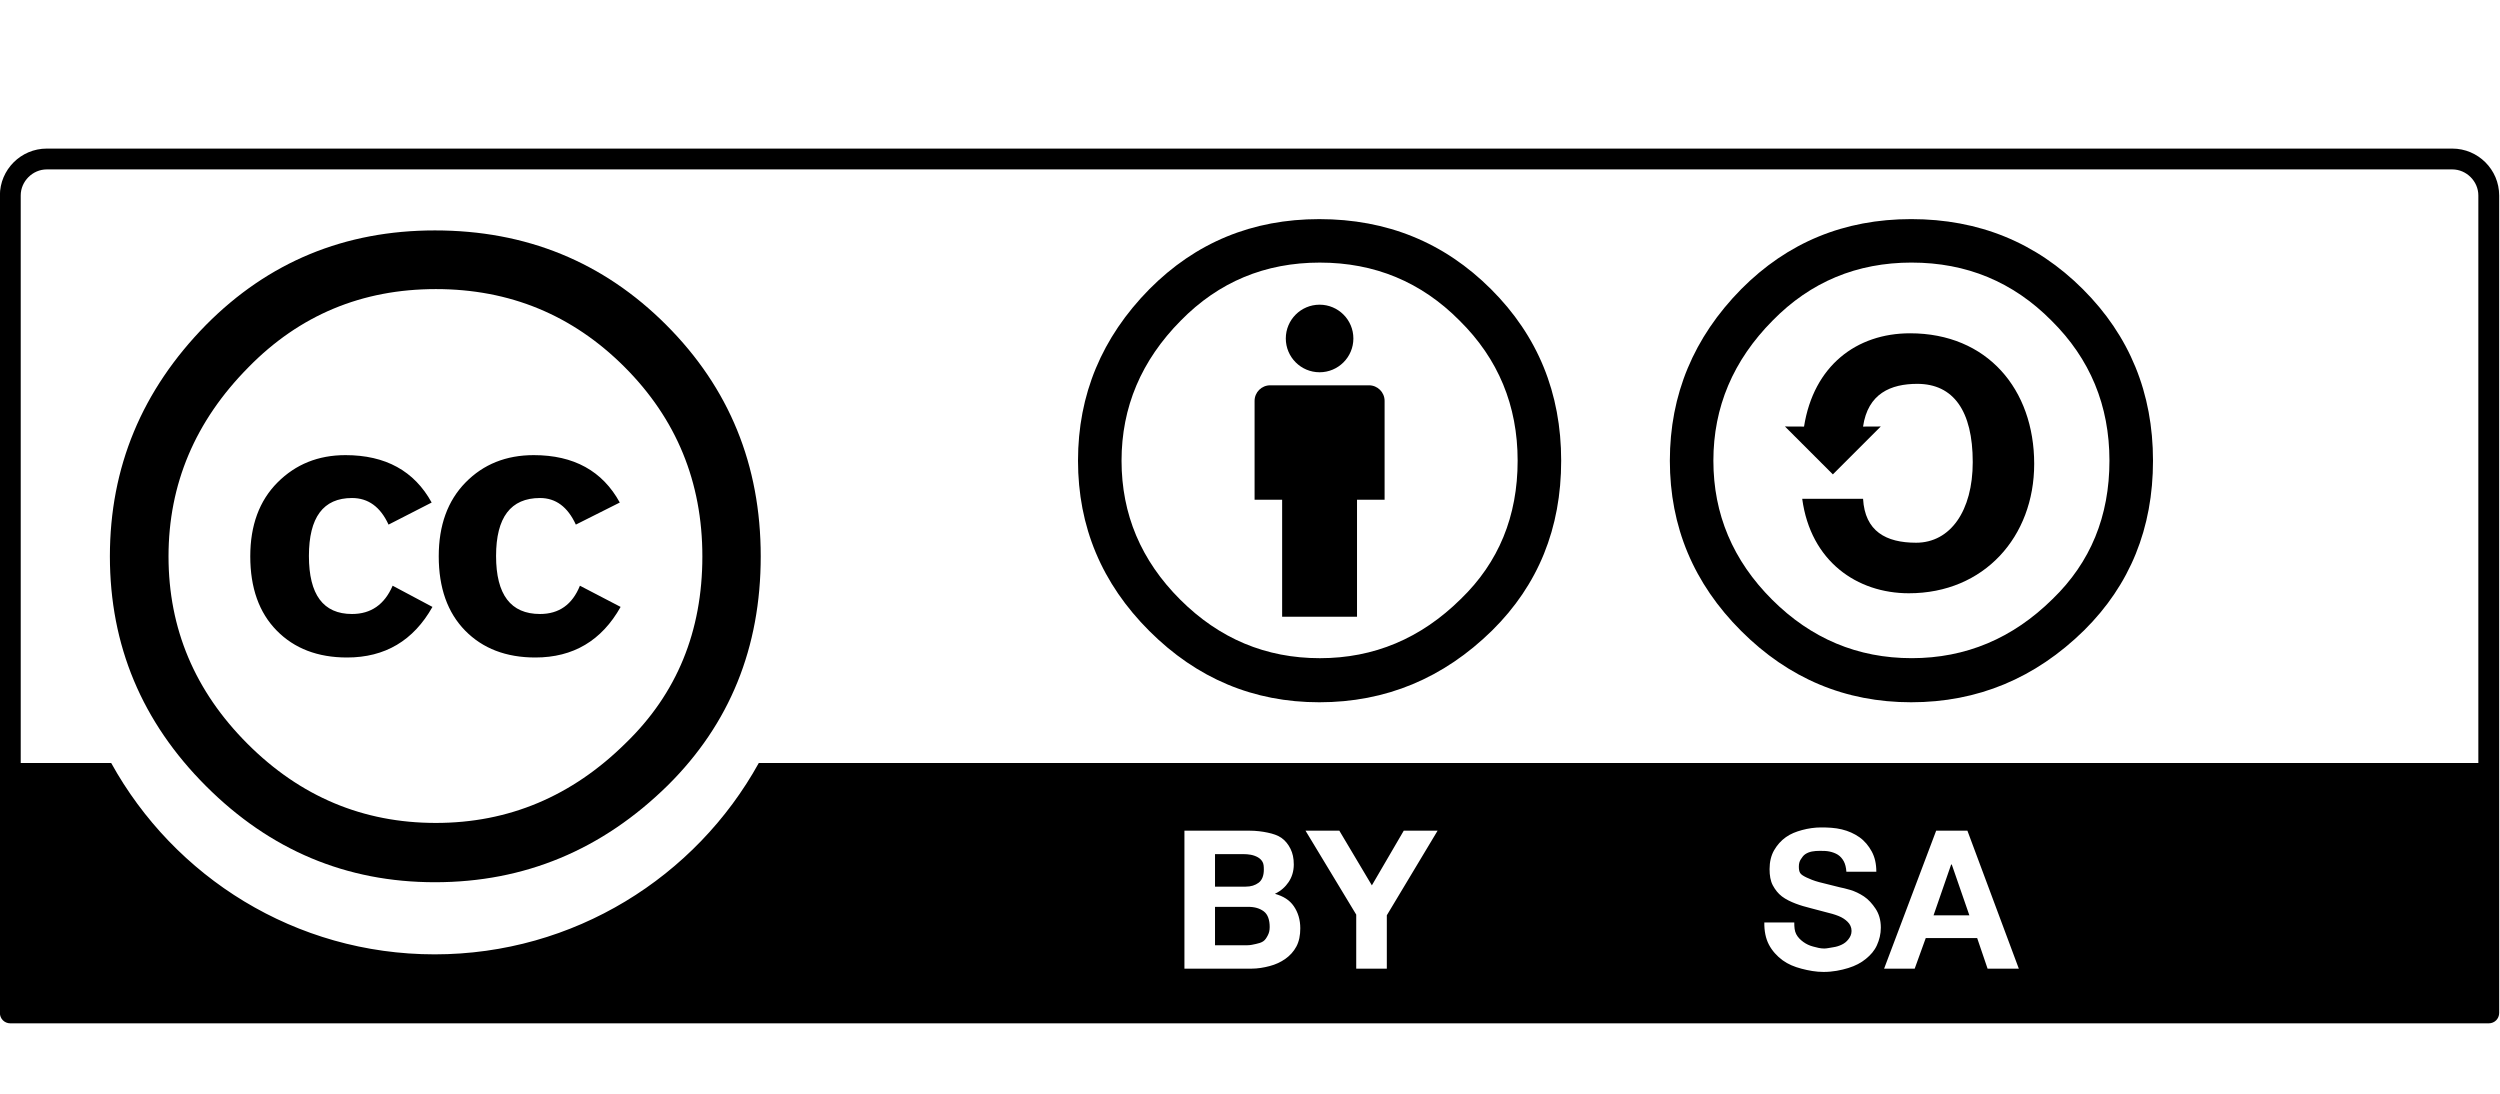 <?xml version="1.0" encoding="UTF-8" standalone="no"?>
<!-- Created with Inkscape (http://www.inkscape.org/) -->
<!-- Created and maintained by Ricardo Barros (https://github.com/cc-icons/cc-icons) -->

<svg
   xmlns:dc="http://purl.org/dc/elements/1.1/"
   xmlns:cc="http://creativecommons.org/ns#"
   xmlns:rdf="http://www.w3.org/1999/02/22-rdf-syntax-ns#"
   xmlns:svg="http://www.w3.org/2000/svg"
   xmlns="http://www.w3.org/2000/svg"
   xmlns:sodipodi="http://sodipodi.sourceforge.net/DTD/sodipodi-0.dtd"
   xmlns:inkscape="http://www.inkscape.org/namespaces/inkscape"
   width="64"
   height="28"
   id="svg2759"
   sodipodi:version="0.32"
   inkscape:version="0.48.4 r9939"
   version="1.0"
   sodipodi:docname="cc.by-sa.svg"
   inkscape:output_extension="org.inkscape.output.svg.inkscape">
  <defs
     id="defs2761" />
  <sodipodi:namedview
     id="base"
     pagecolor="#ffffff"
     bordercolor="#8b8b8b"
     borderopacity="1"
     gridtolerance="10000"
     guidetolerance="10"
     objecttolerance="10"
     inkscape:pageopacity="0.0"
     inkscape:pageshadow="2"
     inkscape:zoom="2.8284271"
     inkscape:cx="15.191823"
     inkscape:cy="42.15481"
     inkscape:document-units="px"
     inkscape:current-layer="layer1"
     width="120px"
     height="42px"
     inkscape:showpageshadow="false"
     inkscape:window-width="1920"
     inkscape:window-height="1018"
     inkscape:window-x="-5"
     inkscape:window-y="-5"
     showgrid="false"
     inkscape:window-maximized="1" />
  <g
     inkscape:label="Layer 1"
     inkscape:groupmode="layer"
     id="layer1"
     transform="translate(0,05)">
    <g
       transform="matrix(0.53,0,0,0.53,-94.77,-40.899)"
       id="g287"
       inkscape:export-filename="/mnt/hgfs/Bov/Documents/Work/2007/cc/identity/srr buttons/big/by-sa.png"
       inkscape:export-xdpi="300.23013"
       inkscape:export-ydpi="300.23013">
      <g
         id="g5908_2_"
         transform="matrix(0.873,0,0,0.873,50.125,143.214)">
        <g
           id="g5706_2_"
           transform="translate(-289.616,99.065)">
          <path
             id="path5708_2_"
             d="m 473.885,-167.547 c 3.485,3.486 5.228,7.754 5.228,12.803 0,5.049 -1.713,9.271 -5.138,12.667 -3.635,3.577 -7.932,5.364 -12.889,5.364 -4.898,0 -9.12,-1.773 -12.665,-5.32 -3.546,-3.546 -5.318,-7.783 -5.318,-12.712 0,-4.929 1.773,-9.196 5.318,-12.803 3.455,-3.487 7.677,-5.229 12.665,-5.229 5.048,0 9.314,1.742 12.799,5.229 z m -23.118,2.345 c -2.947,2.976 -4.42,6.463 -4.42,10.462 0,3.998 1.458,7.455 4.374,10.371 2.917,2.917 6.388,4.375 10.417,4.375 4.029,0 7.53,-1.473 10.507,-4.419 2.826,-2.736 4.239,-6.177 4.239,-10.326 0,-4.118 -1.436,-7.613 -4.308,-10.485 -2.871,-2.871 -6.35,-4.307 -10.438,-4.307 -4.088,0 -7.546,1.443 -10.372,4.329 z m 7.754,8.703 c -0.45,-0.982 -1.124,-1.472 -2.023,-1.472 -1.589,0 -2.383,1.07 -2.383,3.208 0,2.14 0.794,3.209 2.383,3.209 1.049,0 1.799,-0.521 2.249,-1.565 l 2.203,1.173 c -1.05,1.865 -2.625,2.799 -4.725,2.799 -1.62,0 -2.918,-0.497 -3.892,-1.49 -0.976,-0.993 -1.463,-2.363 -1.463,-4.108 0,-1.716 0.502,-3.077 1.507,-4.086 1.005,-1.008 2.257,-1.513 3.758,-1.513 2.22,0 3.81,0.875 4.771,2.623 l -2.384,1.221 z m 10.363,0 c -0.451,-0.982 -1.111,-1.472 -1.982,-1.472 -1.621,0 -2.432,1.07 -2.432,3.208 0,2.14 0.811,3.209 2.432,3.209 1.051,0 1.787,-0.521 2.207,-1.565 l 2.252,1.173 c -1.048,1.865 -2.621,2.799 -4.718,2.799 -1.618,0 -2.913,-0.497 -3.886,-1.49 -0.972,-0.993 -1.459,-2.363 -1.459,-4.108 0,-1.716 0.494,-3.077 1.483,-4.086 0.988,-1.008 2.245,-1.513 3.773,-1.513 2.216,0 3.804,0.875 4.761,2.623 l -2.431,1.221 z"
             inkscape:connector-curvature="0" />
        </g>
      </g>
      <path
         d="M 2.25,0 C 1.011,0 0,1.011 0,2.25 L 0,41.5 C 0,41.78 0.22,42 0.5,42 l 119,0 c 0.28,0 0.5,-0.22 0.5,-0.5 L 120,2.25 C 120,1.011 118.989,0 117.75,0 L 2.25,0 z m 0,1 115.5,0 c 0.679,0 1.25,0.571 1.25,1.25 l 0,27.25 -82.562,0 C 33.412,34.971 27.566,38.688 20.875,38.688 14.182,38.688 8.368,34.974 5.344,29.5 L 1,29.5 1,2.25 C 1,1.571 1.571,1 2.25,1 z m 85.188,31.594 c 0.346,0 0.682,0.016 1,0.094 0.317,0.077 0.597,0.202 0.844,0.375 0.247,0.173 0.448,0.418 0.594,0.688 0.145,0.269 0.219,0.585 0.219,0.969 l -1.438,0 c -0.013,-0.198 -0.055,-0.37 -0.125,-0.5 C 88.46,34.089 88.366,33.981 88.25,33.906 88.133,33.833 87.994,33.781 87.844,33.75 87.692,33.719 87.554,33.719 87.375,33.719 c -0.116,0 -0.259,0.007 -0.375,0.031 -0.117,0.025 -0.217,0.063 -0.312,0.125 -0.096,0.062 -0.158,0.157 -0.219,0.25 -0.061,0.093 -0.094,0.202 -0.094,0.344 0,0.13 0.013,0.232 0.062,0.312 0.049,0.081 0.168,0.151 0.312,0.219 0.145,0.068 0.338,0.151 0.594,0.219 0.256,0.068 0.586,0.145 1,0.25 0.123,0.025 0.281,0.06 0.5,0.125 0.219,0.065 0.44,0.17 0.656,0.312 0.216,0.143 0.404,0.356 0.562,0.594 0.157,0.238 0.25,0.535 0.25,0.906 0,0.303 -0.07,0.584 -0.188,0.844 -0.117,0.26 -0.299,0.468 -0.531,0.656 -0.232,0.189 -0.501,0.332 -0.844,0.438 -0.344,0.105 -0.737,0.188 -1.188,0.188 -0.365,0 -0.719,-0.066 -1.062,-0.156 -0.343,-0.09 -0.643,-0.214 -0.906,-0.406 -0.262,-0.192 -0.501,-0.453 -0.656,-0.75 -0.154,-0.297 -0.225,-0.654 -0.219,-1.062 l 1.438,0 c -3e-5,0.223 0.013,0.408 0.094,0.562 0.08,0.155 0.211,0.279 0.344,0.375 0.133,0.096 0.29,0.173 0.469,0.219 0.18,0.047 0.34,0.094 0.531,0.094 0.129,0 0.289,-0.041 0.438,-0.062 0.148,-0.021 0.276,-0.063 0.406,-0.125 0.129,-0.062 0.227,-0.142 0.312,-0.25 0.087,-0.108 0.156,-0.239 0.156,-0.406 0,-0.179 -0.073,-0.326 -0.188,-0.438 -0.114,-0.112 -0.252,-0.207 -0.438,-0.281 -0.184,-0.074 -0.391,-0.132 -0.625,-0.188 C 87.421,36.6 87.178,36.537 86.938,36.469 86.69,36.407 86.454,36.34 86.219,36.25 85.985,36.161 85.748,36.048 85.562,35.906 85.377,35.764 85.24,35.588 85.125,35.375 c -0.114,-0.213 -0.156,-0.478 -0.156,-0.781 0,-0.341 0.074,-0.656 0.219,-0.906 0.146,-0.25 0.328,-0.458 0.562,-0.625 0.234,-0.167 0.484,-0.263 0.781,-0.344 0.296,-0.08 0.61,-0.125 0.906,-0.125 z M 56.875,32.75 60,32.75 c 0.315,0 0.615,0.038 0.875,0.094 0.26,0.056 0.47,0.123 0.656,0.25 0.185,0.127 0.336,0.321 0.438,0.531 0.102,0.21 0.156,0.441 0.156,0.75 0,0.334 -0.098,0.621 -0.25,0.844 -0.151,0.223 -0.359,0.42 -0.656,0.562 0.41,0.117 0.704,0.3 0.906,0.594 0.202,0.294 0.312,0.648 0.312,1.062 0,0.334 -0.057,0.63 -0.188,0.875 -0.13,0.244 -0.312,0.439 -0.531,0.594 -0.22,0.155 -0.469,0.27 -0.75,0.344 -0.282,0.075 -0.577,0.125 -0.875,0.125 l -3.219,0 0,-6.625 z m 5.812,0 1.625,0 1.562,2.625 1.531,-2.625 1.625,0 -2.438,4.062 0,2.562 -1.469,0 0,-2.594 L 62.688,32.75 z m 30.281,0 1.5,0 2.469,6.625 -1.5,0 -0.5,-1.469 -2.469,0 -0.531,1.469 -1.469,0 2.5,-6.625 z m -34.625,1.125 0,1.562 1.469,0 c 0.26,0 0.457,-0.064 0.625,-0.188 0.167,-0.124 0.25,-0.347 0.25,-0.625 0,-0.154 -0.007,-0.276 -0.062,-0.375 C 60.569,34.151 60.499,34.087 60.406,34.031 60.313,33.976 60.183,33.928 60.062,33.906 59.941,33.884 59.818,33.875 59.688,33.875 l -1.344,0 z m 35.344,0.5 -0.844,2.438 1.719,0 -0.844,-2.438 -0.031,0 z m -35.344,2.031 0,1.844 1.562,0 c 0.143,0 0.276,-0.034 0.406,-0.062 0.13,-0.028 0.245,-0.06 0.344,-0.125 0.099,-0.065 0.16,-0.17 0.219,-0.281 0.059,-0.111 0.094,-0.233 0.094,-0.406 0,-0.34 -0.089,-0.605 -0.281,-0.75 -0.192,-0.145 -0.435,-0.219 -0.75,-0.219 l -1.594,0 z"
         transform="matrix(1.006,0,0,1.006,178.806,74.911)"
         id="path294"
         inkscape:connector-curvature="0" />
      <g
         id="g6316_1_"
         transform="matrix(0.625,0,0,0.625,391.229,176.933)">
        <g
           id="g6320_1_"
           transform="translate(-23.952,-89.73)">
          <path
             id="path6322_1_"
             d="m -168.22,-68.055 c -5.172,0 -9.549,1.805 -13.131,5.413 -3.677,3.734 -5.514,8.153 -5.514,13.256 0,5.103 1.838,9.492 5.514,13.163 3.675,3.672 8.053,5.508 13.131,5.508 5.141,0 9.595,-1.852 13.367,-5.555 3.55,-3.516 5.327,-7.888 5.327,-13.116 0,-5.227 -1.808,-9.647 -5.422,-13.256 -3.614,-3.609 -8.038,-5.413 -13.272,-5.413 z m 0.047,3.36 c 4.238,0 7.836,1.493 10.797,4.481 2.989,2.956 4.484,6.566 4.484,10.829 0,4.294 -1.463,7.857 -4.392,10.689 -3.084,3.049 -6.714,4.573 -10.889,4.573 -4.175,0 -7.774,-1.509 -10.795,-4.527 -3.022,-3.02 -4.533,-6.597 -4.533,-10.736 0,-4.138 1.527,-7.748 4.58,-10.829 2.928,-2.988 6.511,-4.481 10.749,-4.481 z"
             inkscape:connector-curvature="0" />
          <path
             id="path6324_1_"
             d="m -176.495,-52.021 c 0.744,-4.698 4.052,-7.209 8.195,-7.209 5.961,0 9.592,4.325 9.592,10.092 0,5.627 -3.864,9.999 -9.686,9.999 -4.005,0 -7.589,-2.465 -8.242,-7.301 l 4.703,0 c 0.141,2.511 1.77,3.395 4.098,3.395 2.653,0 4.378,-2.465 4.378,-6.233 0,-3.952 -1.491,-6.045 -4.286,-6.045 -2.048,0 -3.817,0.745 -4.191,3.302 l 1.369,-0.007 -3.703,3.702 -3.702,-3.702 1.473,0.007 z"
             inkscape:connector-curvature="0" />
        </g>
      </g>
      <g
         id="g313">
        <g
           id="g317">
          <path
             d="m 245.69,87.098 c 0,-0.416 -0.338,-0.753 -0.754,-0.753 l -4.772,0 c -0.416,0 -0.754,0.337 -0.754,0.753 l 0,4.773 1.331,0 0,5.652 3.617,0 0,-5.652 1.332,0 0,-4.773 1e-5,0 z"
             id="path319"
             inkscape:connector-curvature="0" />
          <circle
             cx="242.55"
             cy="84.083"
             r="1.632"
             id="circle321"
             sodipodi:cx="242.5498"
             sodipodi:cy="84.083008"
             sodipodi:rx="1.63232"
             sodipodi:ry="1.63232"
             d="m 244.182,84.083 c 0,0.902 -0.731,1.632 -1.632,1.632 -0.901,0 -1.632,-0.731 -1.632,-1.632 0,-0.902 0.731,-1.632 1.632,-1.632 0.902,0 1.632,0.731 1.632,1.632 z" />
        </g>
        <path
           clip-rule="evenodd"
           d="m 242.535,78.318 c -3.231,0 -5.968,1.127 -8.208,3.384 -2.298,2.333 -3.446,5.095 -3.446,8.284 0,3.189 1.148,5.932 3.446,8.227 2.298,2.294 5.034,3.442 8.208,3.442 3.213,0 5.998,-1.157 8.354,-3.472 2.221,-2.197 3.33,-4.93 3.33,-8.197 0,-3.268 -1.129,-6.029 -3.388,-8.284 -2.259,-2.256 -5.024,-3.384 -8.296,-3.384 z m 0.029,2.1 c 2.648,0 4.897,0.934 6.747,2.801 1.87,1.847 2.805,4.104 2.805,6.768 0,2.684 -0.915,4.911 -2.746,6.681 -1.928,1.906 -4.196,2.858 -6.806,2.858 -2.609,0 -4.858,-0.943 -6.747,-2.83 -1.89,-1.886 -2.833,-4.123 -2.833,-6.709 0,-2.586 0.954,-4.842 2.862,-6.768 1.831,-1.867 4.07,-2.801 6.718,-2.801 z"
           id="path323"
           style="fill-rule:evenodd"
           inkscape:connector-curvature="0" />
      </g>
    </g>
  </g>
</svg>
